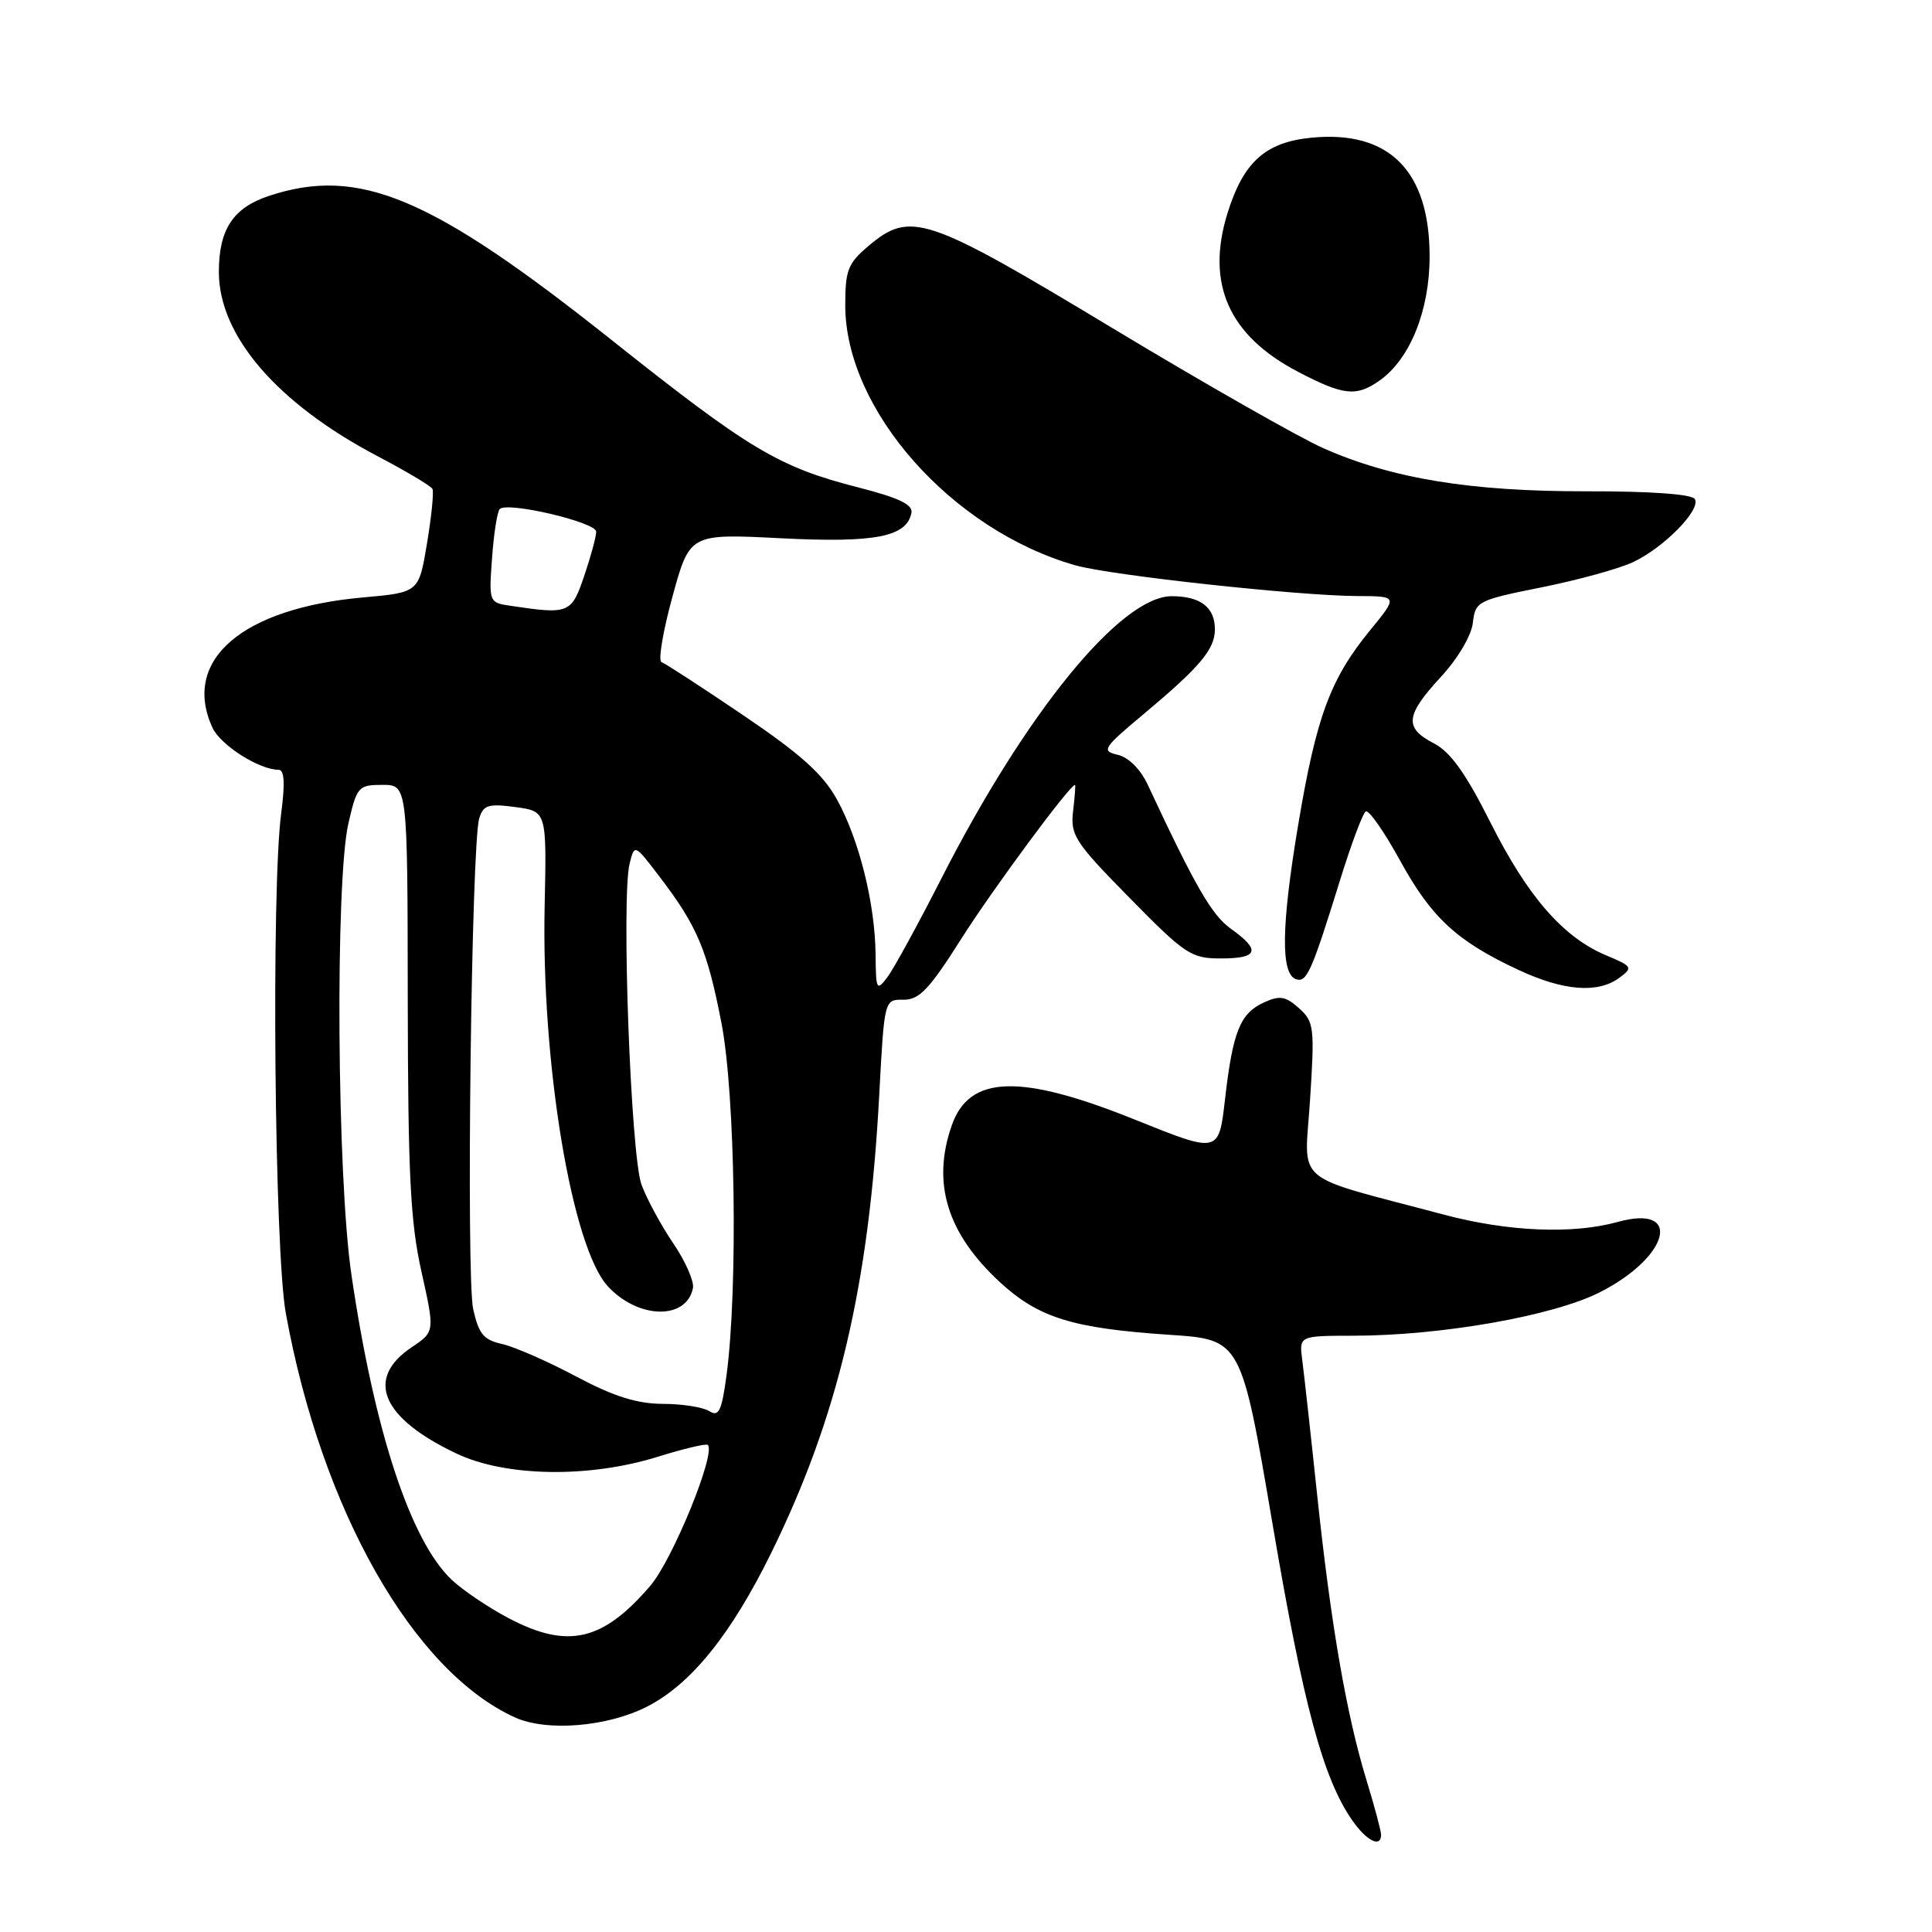 <?xml version="1.0" encoding="UTF-8" standalone="no"?>
<!DOCTYPE svg PUBLIC "-//W3C//DTD SVG 1.1//EN" "http://www.w3.org/Graphics/SVG/1.1/DTD/svg11.dtd" >
<svg xmlns="http://www.w3.org/2000/svg" xmlns:xlink="http://www.w3.org/1999/xlink" version="1.1" viewBox="0 0 256 256">
 <g >
 <path fill="currentColor"
d=" M 183.00 243.11 C 183.00 242.61 182.13 239.35 181.06 235.86 C 178.40 227.16 176.34 215.21 174.52 198.00 C 173.68 190.03 172.79 182.04 172.56 180.25 C 172.13 177.00 172.13 177.00 179.31 176.99 C 190.97 176.98 205.79 174.37 211.97 171.24 C 221.21 166.56 223.02 159.51 214.37 161.91 C 208.40 163.57 199.80 163.21 191.26 160.93 C 170.89 155.51 172.86 157.21 173.59 145.71 C 174.21 136.13 174.12 135.38 172.12 133.59 C 170.34 132.00 169.58 131.87 167.48 132.83 C 164.32 134.27 163.35 136.69 162.32 145.67 C 161.50 152.83 161.50 152.83 150.54 148.42 C 135.20 142.23 128.44 142.43 126.11 149.13 C 123.44 156.77 125.50 163.44 132.50 169.90 C 137.63 174.62 142.11 176.01 154.98 176.87 C 164.46 177.50 164.46 177.50 168.63 202.00 C 172.70 225.97 175.33 235.71 179.21 241.25 C 181.10 243.95 183.00 244.88 183.00 243.11 Z  M 85.75 226.13 C 91.53 223.18 96.84 216.62 102.13 205.89 C 111.06 187.76 115.16 170.38 116.51 144.97 C 117.18 132.43 117.18 132.43 119.71 132.47 C 121.81 132.49 123.13 131.10 127.38 124.39 C 131.47 117.92 141.75 104.00 142.45 104.00 C 142.53 104.00 142.42 105.56 142.19 107.47 C 141.82 110.67 142.41 111.59 149.67 118.97 C 157.06 126.49 157.83 127.00 161.78 127.00 C 166.73 127.00 167.10 125.92 163.12 123.08 C 160.57 121.27 158.40 117.51 152.11 104.04 C 151.14 101.94 149.56 100.36 148.12 100.02 C 145.90 99.50 146.13 99.14 151.62 94.55 C 158.95 88.42 160.95 86.06 160.98 83.45 C 161.01 80.50 159.09 79.00 155.26 79.00 C 148.51 79.00 135.91 94.45 124.69 116.50 C 121.60 122.56 118.40 128.41 117.57 129.50 C 116.16 131.37 116.06 131.18 116.02 126.50 C 115.95 119.73 113.85 111.28 110.91 105.95 C 109.06 102.59 106.12 99.94 98.49 94.78 C 93.00 91.06 88.12 87.89 87.65 87.73 C 87.19 87.57 87.84 83.67 89.10 79.07 C 91.39 70.71 91.39 70.71 103.45 71.32 C 115.95 71.96 120.16 71.14 120.77 67.95 C 120.98 66.86 119.09 65.96 113.78 64.60 C 103.19 61.90 99.31 59.58 81.00 45.02 C 57.12 26.04 47.57 22.02 35.66 25.95 C 30.89 27.52 29.00 30.39 29.00 36.03 C 29.00 44.49 36.72 53.45 50.05 60.46 C 53.83 62.44 57.09 64.39 57.30 64.78 C 57.50 65.18 57.18 68.42 56.58 72.00 C 55.50 78.50 55.50 78.50 48.14 79.16 C 32.05 80.59 24.07 87.47 28.14 96.40 C 29.19 98.72 34.34 102.00 36.91 102.00 C 37.68 102.00 37.79 103.75 37.26 107.75 C 35.93 117.85 36.37 165.72 37.87 174.00 C 42.59 200.03 54.73 221.44 68.24 227.57 C 72.46 229.48 80.48 228.82 85.75 226.13 Z  M 214.56 129.57 C 216.41 128.20 216.33 128.06 212.78 126.57 C 207.10 124.17 202.42 118.79 197.49 108.98 C 194.22 102.47 192.20 99.64 190.00 98.50 C 186.04 96.45 186.21 94.81 190.91 89.71 C 193.17 87.27 194.97 84.22 195.16 82.53 C 195.49 79.67 195.78 79.53 204.29 77.82 C 209.12 76.85 214.57 75.35 216.40 74.48 C 220.54 72.52 225.43 67.51 224.57 66.12 C 224.18 65.48 218.67 65.08 210.20 65.10 C 194.83 65.12 184.46 63.42 175.35 59.39 C 172.17 57.98 159.55 50.80 147.31 43.42 C 122.71 28.59 120.65 27.90 115.08 32.59 C 112.36 34.88 112.00 35.79 112.00 40.45 C 112.00 54.31 126.11 70.25 142.50 74.91 C 147.18 76.24 172.08 78.95 179.87 78.98 C 185.24 79.00 185.24 79.00 181.58 83.47 C 176.27 89.95 174.43 94.92 172.02 109.27 C 169.77 122.71 169.68 129.08 171.74 129.75 C 173.15 130.22 173.78 128.81 177.53 116.73 C 179.02 111.91 180.57 107.76 180.97 107.52 C 181.37 107.27 183.42 110.21 185.53 114.05 C 189.67 121.60 193.05 124.72 201.23 128.53 C 207.21 131.31 211.72 131.66 214.56 129.57 Z  M 182.79 50.43 C 186.82 47.61 189.43 41.16 189.43 34.00 C 189.44 22.66 184.09 17.26 173.83 18.24 C 167.66 18.83 164.75 21.46 162.63 28.31 C 159.77 37.61 162.83 44.47 171.97 49.25 C 178.03 52.42 179.70 52.60 182.79 50.43 Z  M 67.40 214.42 C 64.70 213.00 61.30 210.70 59.84 209.32 C 54.38 204.15 49.59 189.56 46.56 168.87 C 44.65 155.88 44.40 116.75 46.17 109.08 C 47.29 104.23 47.49 104.00 50.67 104.00 C 54.00 104.00 54.00 104.00 54.03 132.25 C 54.06 155.59 54.37 161.89 55.84 168.48 C 57.62 176.46 57.62 176.46 54.56 178.51 C 48.34 182.68 50.53 187.89 60.50 192.61 C 67.00 195.69 78.03 195.87 87.12 193.04 C 90.58 191.96 93.58 191.25 93.79 191.46 C 94.89 192.56 89.14 206.64 86.18 210.11 C 79.87 217.48 75.23 218.54 67.40 214.42 Z  M 94.00 186.99 C 93.17 186.46 90.40 186.02 87.82 186.02 C 84.39 186.00 81.33 185.04 76.32 182.38 C 72.57 180.38 68.17 178.46 66.54 178.09 C 64.08 177.55 63.43 176.75 62.70 173.47 C 61.75 169.16 62.46 111.81 63.50 108.44 C 64.05 106.67 64.70 106.46 68.29 106.94 C 72.44 107.50 72.44 107.50 72.17 120.00 C 71.71 140.83 75.77 165.30 80.55 170.45 C 84.58 174.81 90.98 174.93 91.82 170.67 C 91.99 169.78 90.83 167.13 89.23 164.78 C 87.63 162.43 85.73 158.93 85.01 157.00 C 83.58 153.17 82.31 118.88 83.43 114.42 C 84.08 111.82 84.08 111.82 87.39 116.16 C 92.40 122.73 93.71 125.84 95.60 135.57 C 97.43 145.02 97.80 170.76 96.27 182.22 C 95.63 186.97 95.24 187.78 94.00 186.99 Z  M 67.64 80.27 C 64.80 79.85 64.77 79.79 65.20 73.94 C 65.43 70.70 65.89 67.78 66.22 67.45 C 67.23 66.43 79.00 69.20 79.00 70.45 C 79.00 71.11 78.28 73.75 77.41 76.32 C 75.71 81.31 75.40 81.43 67.64 80.27 Z "/>
</g>
</svg>